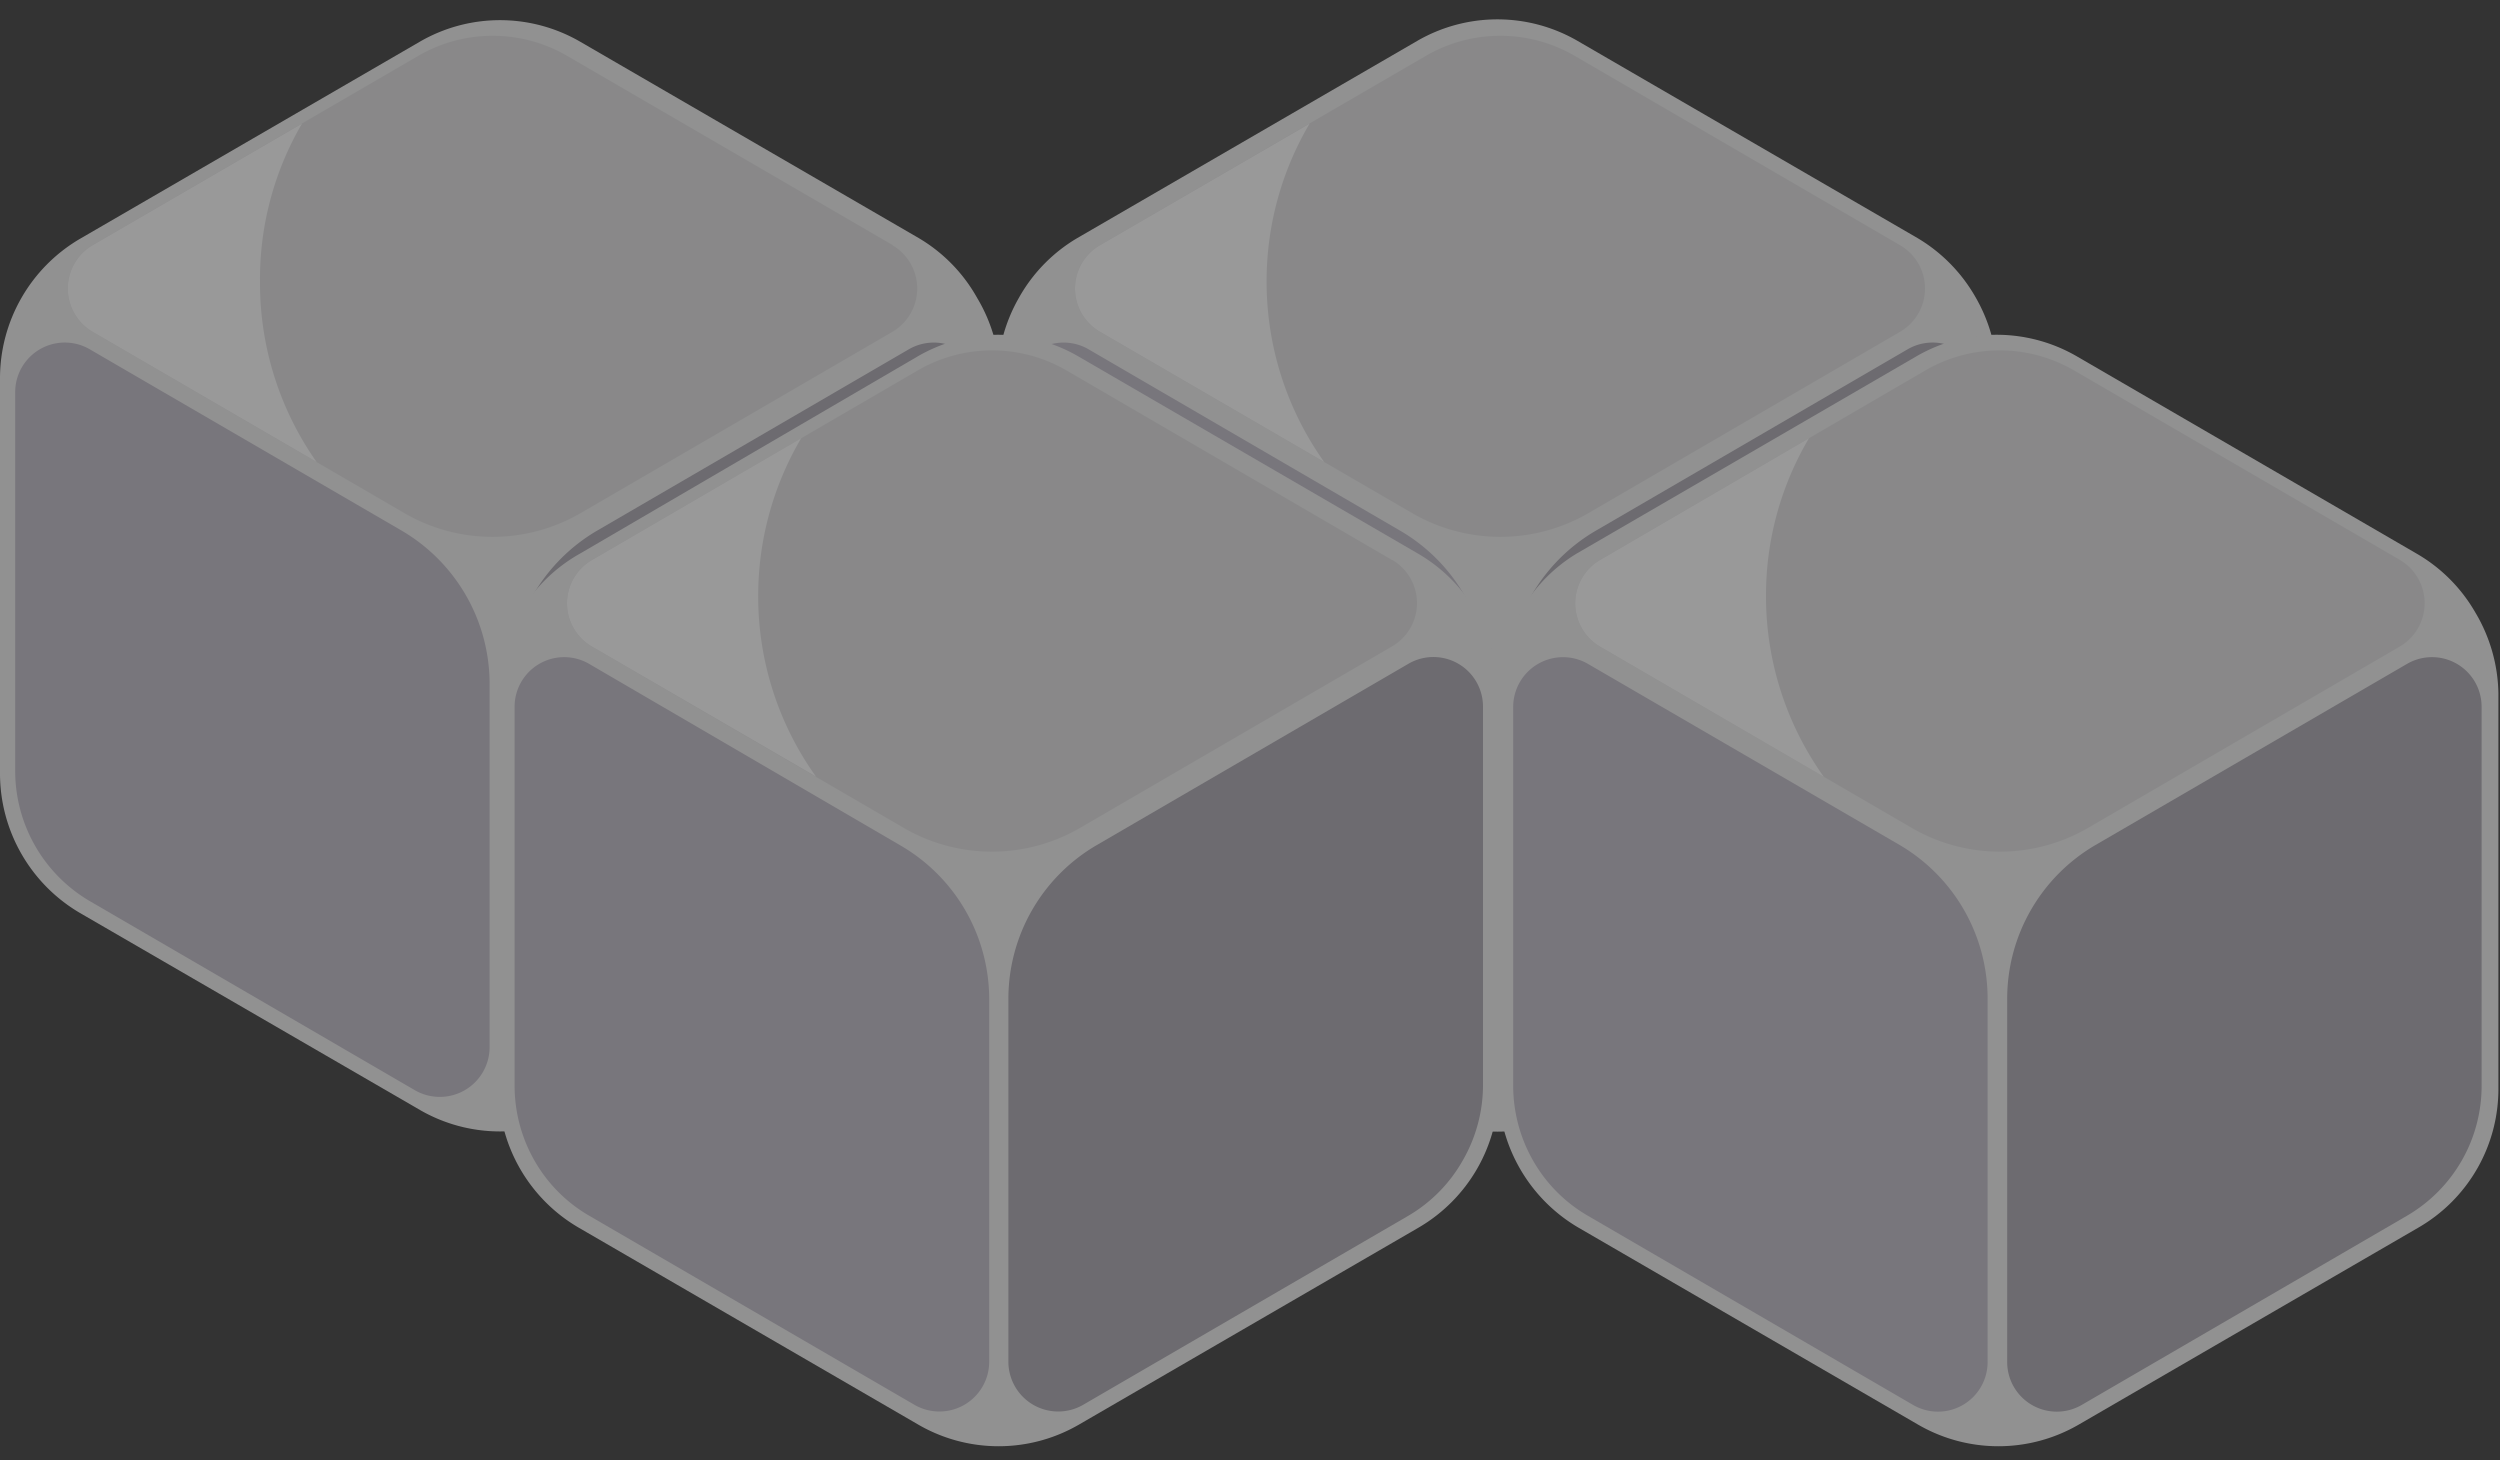 <svg xmlns="http://www.w3.org/2000/svg" width="125" height="73" viewBox="0 0 125 73">
    <rect x="0" y="0" width="125" height="73" fill="#333333" stroke="none"/>
    <g fill="none" fill-rule="evenodd" opacity=".5">
        <path fill="#EFEFEF" d="M48.86 14.9a8 8 0 0 0-2.93-3L29 2.08a8 8 0 0 0-8 0L4 11.94a8.09 8.09 0 0 0-4 7v19.71a8.09 8.09 0 0 0 4 7l17 9.85a8 8 0 0 0 8 0l17-9.86a8 8 0 0 0 2.93-3 8.11 8.11 0 0 0 1.08-4V18.93a8.14 8.14 0 0 0-1.15-4.03z"/>
        <path fill="#A7A3AD" d="M45.45 17.46l-15.59 9.07a8.88 8.88 0 0 0-4.4 7.68v18.14a2.48 2.48 0 0 0 3.71 2.17l16.29-9.47a7.55 7.55 0 0 0 3.72-6.49V19.62a2.49 2.49 0 0 0-3.73-2.16z"/>
        <path fill="#BEB9C6" d="M4.48 17.46a2.48 2.48 0 0 0-3.72 2.16v18.94a7.55 7.55 0 0 0 3.72 6.49l16.28 9.47a2.49 2.49 0 0 0 3.72-2.17V34.21a8.88 8.88 0 0 0-4.4-7.68l-15.6-9.07z"/>
        <path fill="#EFEFEF" d="M98.8 14.9a8.08 8.08 0 0 0-2.93-3l-17-9.86a8 8 0 0 0-8 0l-17 9.86a8 8 0 0 0-2.93 3 8.13 8.13 0 0 0-1.07 4v19.75a8.1 8.1 0 0 0 1.07 4 8 8 0 0 0 2.93 3l17 9.86a8 8 0 0 0 8 0l17-9.86a8.09 8.09 0 0 0 4-7V18.93a8.13 8.13 0 0 0-1.07-4.03z"/>
        <path fill="#A7A3AD" d="M95.39 17.46L79.8 26.53a8.87 8.87 0 0 0-4.41 7.68v18.14a2.49 2.49 0 0 0 3.72 2.17l16.28-9.47a7.49 7.49 0 0 0 3.72-6.49V19.62a2.48 2.48 0 0 0-3.72-2.16z"/>
        <path fill="#BEB9C6" d="M54.42 17.46a2.49 2.49 0 0 0-3.73 2.16v18.94a7.55 7.55 0 0 0 3.72 6.49l16.29 9.47a2.48 2.48 0 0 0 3.71-2.17V34.21A8.86 8.86 0 0 0 70 26.53l-15.58-9.07z"/>
        <path fill="#DFDEE0" d="M44.64 12.26L28.35 2.79a7.4 7.4 0 0 0-7.43 0L4.63 12.26a2.51 2.51 0 0 0 0 4.33l15.58 9.06a8.77 8.77 0 0 0 8.83 0l15.58-9.06a2.51 2.51 0 0 0 0-4.33h.02z"/>
        <path fill="#FFF" d="M13 14.07a15.42 15.42 0 0 1 2.1-7.89L4.63 12.26a2.51 2.51 0 0 0 0 4.33l11.2 6.51A15.54 15.54 0 0 1 13 14.07z"/>
        <path fill="#DFDEE0" d="M95 12.26L78.73 2.79a7.4 7.4 0 0 0-7.43 0L55 12.26a2.5 2.5 0 0 0 0 4.33l15.6 9.06a8.77 8.77 0 0 0 8.83 0L95 16.59a2.5 2.5 0 0 0 0-4.33z"/>
        <path fill="#FFF" d="M63.33 14.07a15.52 15.52 0 0 1 2.15-7.89L55 12.26a2.5 2.5 0 0 0 0 4.33l11.21 6.51a15.54 15.54 0 0 1-2.88-9.03z"/>
        <path fill="#EFEFEF" d="M73.83 30.63a8 8 0 0 0-2.93-2.95l-17-9.87a8 8 0 0 0-8 0L29 27.68a8 8 0 0 0-3 2.95 8.13 8.13 0 0 0-1.07 4v19.75a8.06 8.06 0 0 0 4 7l17 9.86a8 8 0 0 0 8 0l17-9.86a8.06 8.06 0 0 0 4-7V34.66a8.13 8.13 0 0 0-1.1-4.03z"/>
        <path fill="#A7A3AD" d="M70.42 33.19l-15.59 9.07a8.89 8.89 0 0 0-4.41 7.68v18.14a2.49 2.49 0 0 0 3.72 2.17l16.29-9.47A7.44 7.44 0 0 0 73.15 58a7.55 7.55 0 0 0 1-3.75v-18.9a2.48 2.48 0 0 0-3.73-2.16z"/>
        <path fill="#BEB9C6" d="M29.45 33.19a2.48 2.48 0 0 0-3.72 2.16v18.94a7.55 7.55 0 0 0 1 3.75 7.44 7.44 0 0 0 2.72 2.74l16.29 9.47a2.49 2.49 0 0 0 3.72-2.17V49.94A8.89 8.89 0 0 0 45 42.26l-15.55-9.07z"/>
        <path fill="#EFEFEF" d="M123.77 30.63a8 8 0 0 0-2.94-2.95l-17-9.87a8 8 0 0 0-8 0l-17 9.87A7.9 7.9 0 0 0 76 30.63a8 8 0 0 0-1.08 4v19.75a8.1 8.1 0 0 0 4 7l17 9.86a8 8 0 0 0 8 0l17-9.86a8 8 0 0 0 4-7V34.66a8.13 8.13 0 0 0-1.15-4.03z"/>
        <path fill="#A7A3AD" d="M120.36 33.19l-15.6 9.07a8.9 8.9 0 0 0-4.4 7.68v18.14a2.48 2.48 0 0 0 3.72 2.17l16.28-9.47a7.51 7.51 0 0 0 3.72-6.49V35.35a2.48 2.48 0 0 0-3.72-2.16z"/>
        <path fill="#BEB9C6" d="M79.39 33.19a2.49 2.49 0 0 0-3.73 2.16v18.94a7.56 7.56 0 0 0 1 3.75 7.44 7.44 0 0 0 2.72 2.74l16.28 9.47a2.48 2.48 0 0 0 3.72-2.17V49.94A8.9 8.9 0 0 0 95 42.26l-15.61-9.07z"/>
        <path fill="#DFDEE0" d="M69.6 28l-16.28-9.48a7.4 7.4 0 0 0-7.43 0L29.6 28a2.5 2.5 0 0 0 0 4.33l15.58 9.06a8.77 8.77 0 0 0 8.83 0l15.59-9.07a2.5 2.5 0 0 0 0-4.33V28z"/>
        <path fill="#FFF" d="M37.91 29.81a15.53 15.53 0 0 1 2.15-7.9L29.6 28a2.5 2.5 0 0 0 0 4.33l11.2 6.5a15.47 15.47 0 0 1-2.89-9.02z"/>
        <path fill="#DFDEE0" d="M120 28l-16.3-9.48a7.4 7.4 0 0 0-7.43 0L80 28a2.51 2.51 0 0 0 0 4.33l15.58 9.06a8.77 8.77 0 0 0 8.83 0L120 32.32a2.51 2.51 0 0 0 0-4.32z"/>
        <path fill="#FFF" d="M88.3 29.81a15.43 15.43 0 0 1 2.15-7.9L80 28a2.51 2.51 0 0 0 0 4.33l11.19 6.51a15.53 15.53 0 0 1-2.89-9.03z"/>
    </g>
</svg>
